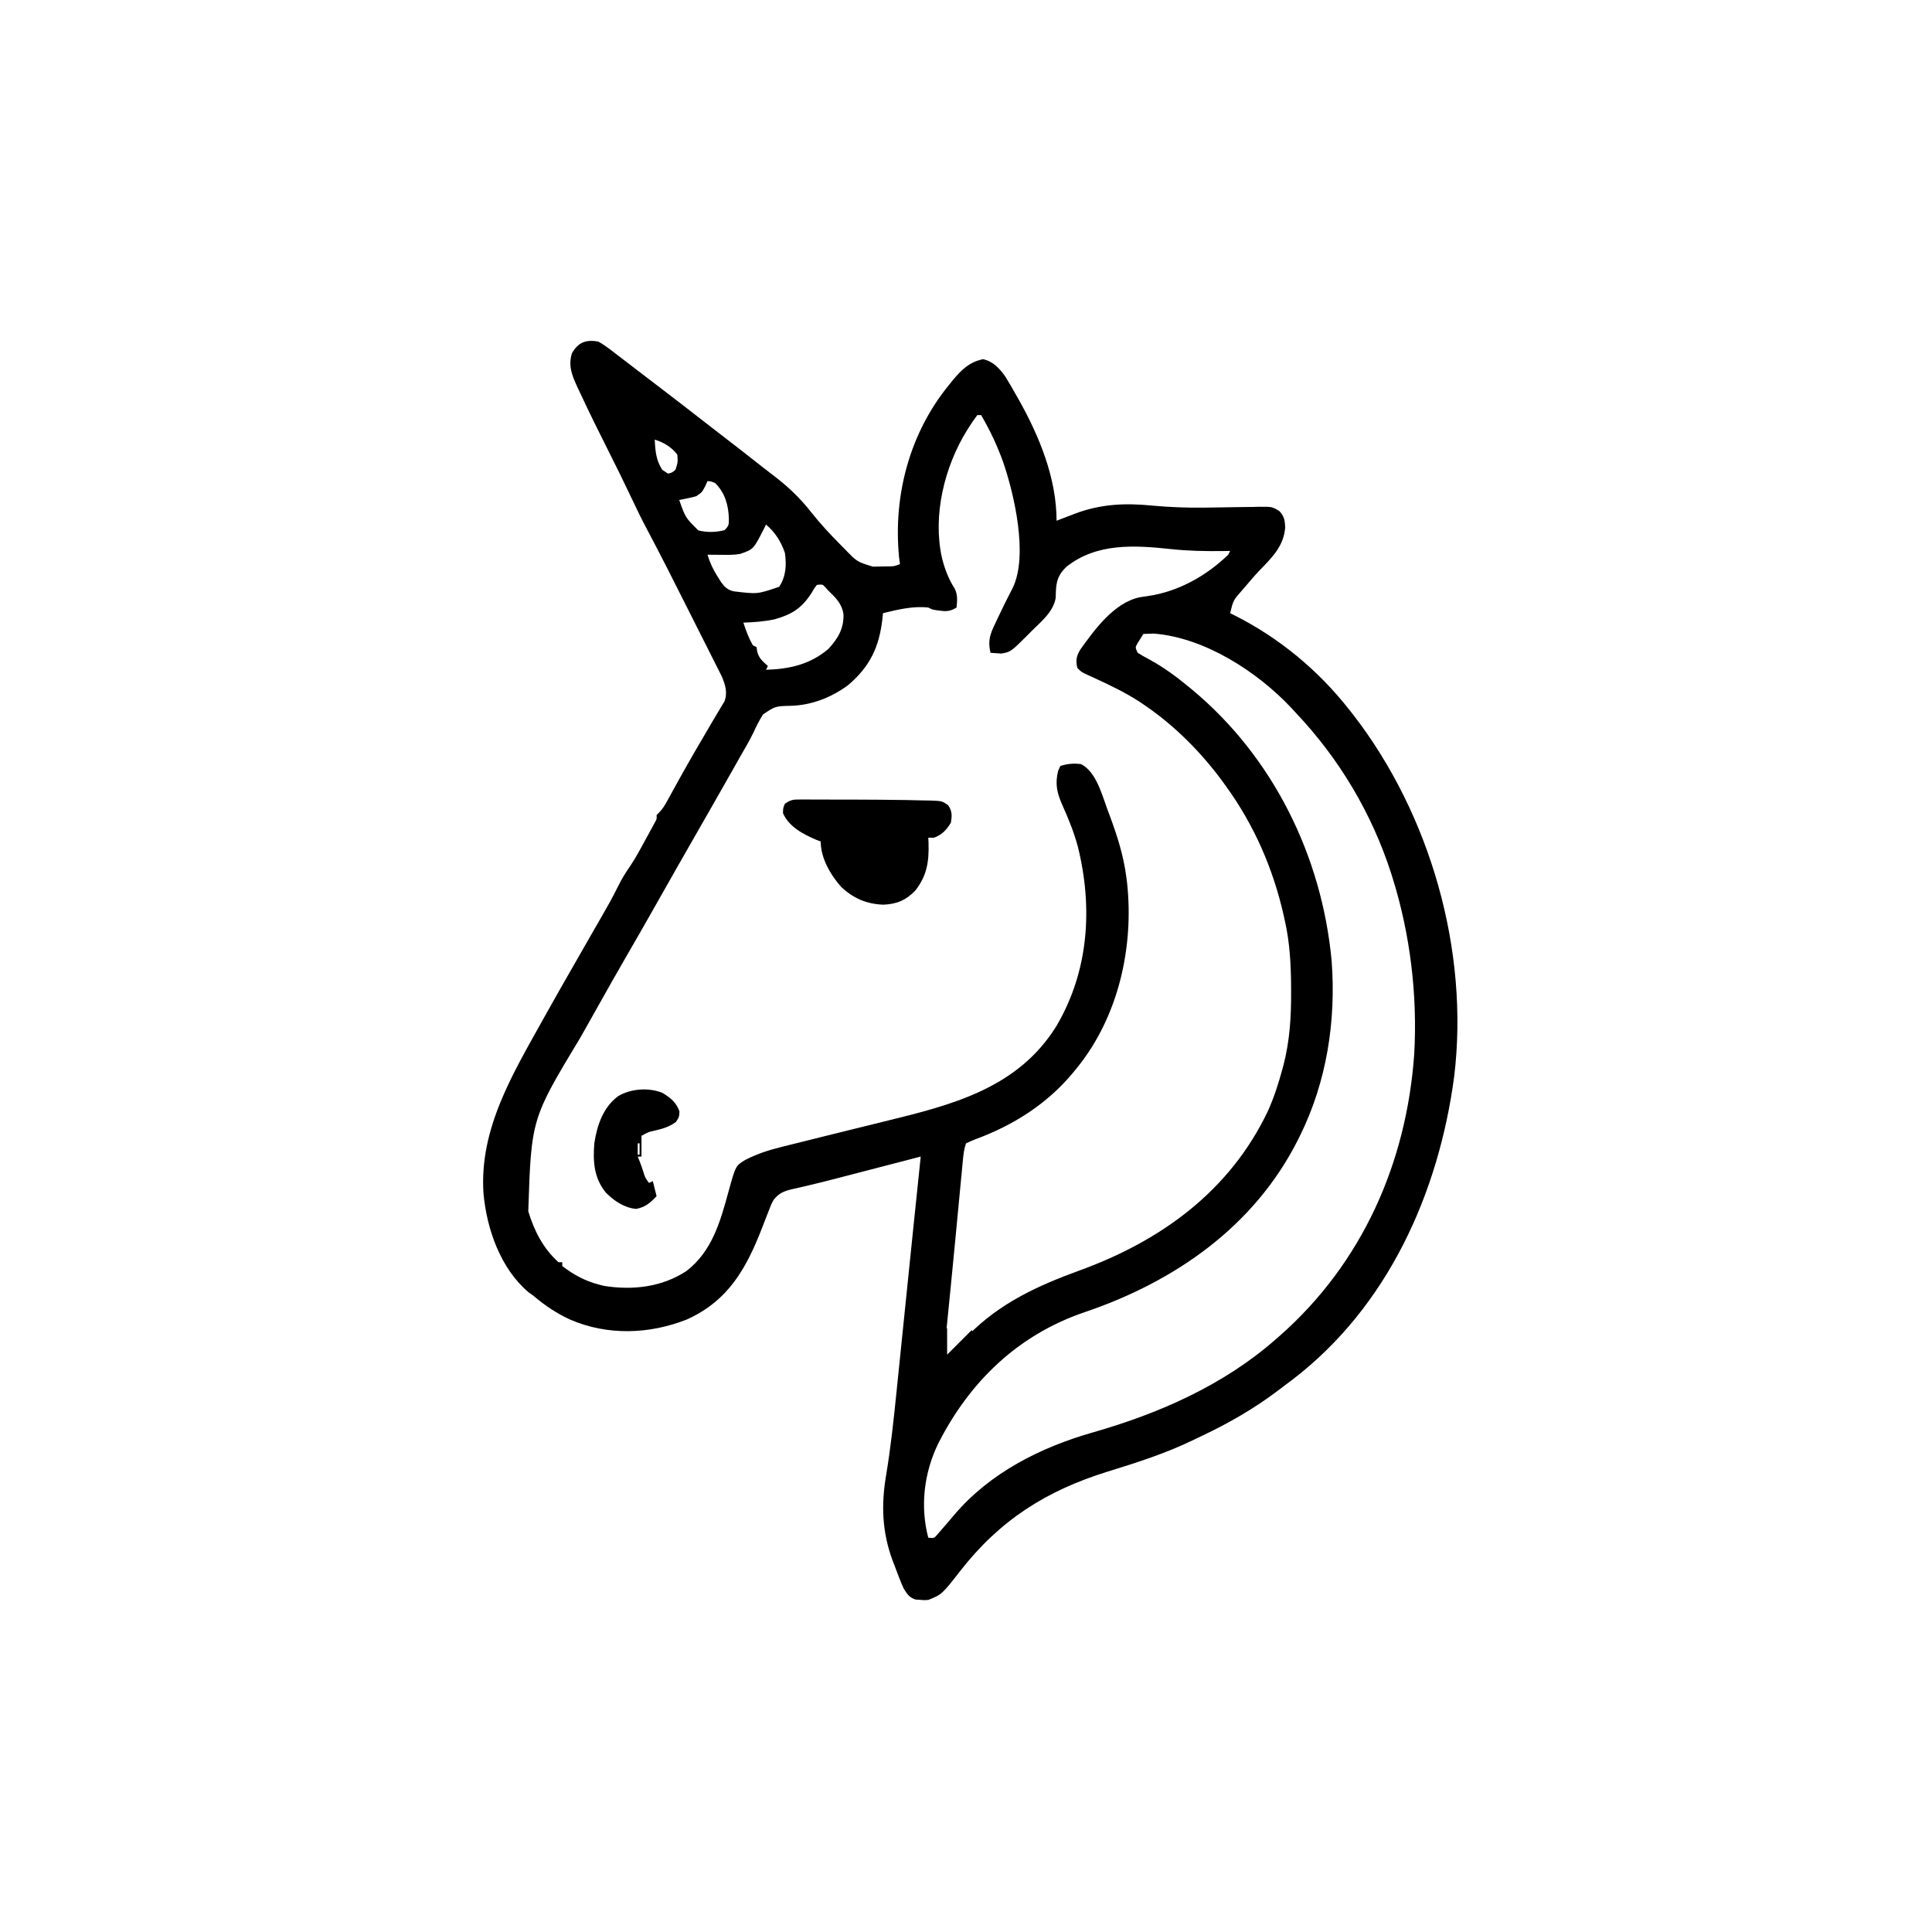 <svg width="300" height="300" viewBox="0 0 300 300" fill="none" xmlns="http://www.w3.org/2000/svg">
<path d="M92.871 53.028C93.933 53.598 94.853 54.34 95.801 55.079C96.174 55.363 96.547 55.646 96.921 55.929C97.993 56.743 99.061 57.563 100.127 58.385C100.963 59.027 101.801 59.666 102.639 60.305C104.817 61.966 106.983 63.642 109.143 65.325C110.429 66.328 111.719 67.325 113.013 68.318C114.479 69.444 115.938 70.579 117.389 71.726C118.265 72.418 119.144 73.103 120.034 73.778C122.296 75.501 124.182 77.264 125.942 79.514C127.391 81.344 128.946 83.014 130.591 84.669C130.806 84.886 131.021 85.104 131.242 85.328C133.084 87.237 133.084 87.237 135.546 87.988C135.929 87.98 136.312 87.973 136.707 87.965C137.283 87.958 137.283 87.958 137.872 87.951C138.864 87.935 138.864 87.935 139.746 87.599C139.698 87.224 139.649 86.849 139.6 86.463C138.685 76.927 141.245 67.244 147.363 59.767C147.559 59.523 147.755 59.279 147.957 59.028C149.317 57.413 150.507 56.219 152.637 55.775C154.194 56.099 155.189 57.185 156.084 58.444C156.617 59.301 157.122 60.169 157.617 61.048C157.796 61.362 157.976 61.676 158.16 61.999C161.359 67.679 164.063 74.216 164.063 80.86C164.374 80.74 164.685 80.62 165.006 80.496C165.424 80.337 165.842 80.177 166.26 80.018C166.464 79.939 166.668 79.86 166.878 79.779C170.899 78.252 174.737 78.085 178.973 78.514C181.561 78.753 184.118 78.852 186.716 78.826C187.038 78.822 187.361 78.819 187.693 78.816C189.011 78.8 190.328 78.779 191.646 78.753C192.627 78.736 193.608 78.725 194.59 78.716C194.887 78.708 195.184 78.7 195.49 78.692C197.536 78.677 197.536 78.677 198.669 79.365C199.434 80.222 199.51 80.771 199.563 81.891C199.357 84.803 197.486 86.606 195.563 88.592C194.798 89.4 194.078 90.246 193.359 91.096C193.226 91.252 193.092 91.407 192.954 91.568C191.506 93.194 191.506 93.194 191.016 95.216C191.275 95.344 191.535 95.473 191.802 95.605C198.703 99.104 204.696 104.084 209.473 110.157C209.784 110.549 209.784 110.549 210.102 110.949C222.111 126.469 228.166 147.629 225.805 167.159C223.398 185.257 215.51 202.888 200.693 214.231C200.357 214.484 200.021 214.735 199.685 214.986C199.263 215.3 198.847 215.619 198.43 215.939C194.778 218.694 190.787 221.005 186.652 222.952C186.231 223.151 185.812 223.352 185.393 223.556C181.061 225.668 176.57 227.097 171.973 228.517C162.469 231.469 155.237 236.049 149.076 243.976C146.26 247.582 146.26 247.582 144.141 248.438C143.491 248.483 143.491 248.483 142.822 248.42C142.602 248.405 142.381 248.389 142.154 248.373C141.161 248.025 140.9 247.575 140.332 246.681C139.826 245.571 139.399 244.437 138.977 243.293C138.862 242.994 138.746 242.695 138.627 242.386C136.941 237.871 136.804 233.572 137.633 228.853C138.327 224.63 138.779 220.389 139.209 216.132C139.318 215.062 139.428 213.991 139.539 212.92C139.747 210.9 139.954 208.88 140.159 206.859C140.392 204.576 140.626 202.293 140.861 200.01C141.148 197.214 141.436 194.419 141.721 191.623C141.751 191.328 141.751 191.328 141.782 191.028C141.802 190.834 141.821 190.641 141.842 190.442C142.211 186.824 142.584 183.207 142.969 179.591C142.691 179.663 142.691 179.663 142.408 179.737C140.449 180.246 138.49 180.754 136.531 181.263C135.804 181.451 135.077 181.64 134.35 181.829C133.643 182.013 132.937 182.197 132.23 182.38C131.532 182.561 130.835 182.743 130.137 182.925C128.55 183.337 126.962 183.741 125.365 184.112C125.094 184.176 124.824 184.24 124.545 184.305C124.049 184.421 123.552 184.534 123.054 184.642C121.752 184.949 120.945 185.257 120.117 186.329C119.746 187.013 119.746 187.013 119.458 187.794C119.335 188.101 119.213 188.409 119.086 188.725C118.852 189.328 118.619 189.931 118.386 190.534C115.94 196.856 113.161 201.949 106.677 204.878C100.845 207.189 94.364 207.422 88.542 204.91C86.457 203.95 84.653 202.755 82.91 201.27C82.62 201.059 82.33 200.847 82.031 200.63C77.708 196.929 75.585 190.86 75.08 185.345C74.382 175.283 79.654 166.694 84.375 158.204C84.496 157.986 84.617 157.767 84.742 157.542C85.49 156.196 86.249 154.855 87.012 153.517C87.136 153.298 87.261 153.079 87.389 152.854C88.732 150.499 90.077 148.147 91.428 145.797C91.849 145.066 92.269 144.334 92.689 143.602C92.893 143.247 93.097 142.891 93.302 142.536C94.236 140.916 95.161 139.301 95.976 137.617C96.554 136.434 97.235 135.374 97.98 134.289C98.837 132.988 99.564 131.613 100.305 130.244C100.545 129.808 100.545 129.808 100.789 129.363C100.94 129.086 101.091 128.809 101.246 128.524C101.382 128.274 101.518 128.023 101.658 127.766C101.995 127.175 101.995 127.175 101.953 126.563C102.081 126.436 102.209 126.309 102.34 126.177C102.931 125.585 103.269 124.978 103.671 124.244C103.832 123.952 103.993 123.66 104.16 123.36C104.332 123.045 104.504 122.731 104.681 122.407C105.049 121.742 105.417 121.078 105.786 120.414C105.88 120.245 105.974 120.075 106.071 119.9C107.225 117.828 108.426 115.784 109.63 113.741C109.946 113.205 110.259 112.667 110.571 112.128C110.892 111.575 111.221 111.027 111.555 110.482C111.719 110.205 111.883 109.928 112.051 109.642C112.201 109.396 112.35 109.15 112.504 108.897C112.996 107.551 112.635 106.388 112.106 105.09C111.939 104.758 111.771 104.425 111.599 104.082C111.506 103.897 111.414 103.711 111.319 103.52C111.014 102.909 110.705 102.301 110.395 101.693C110.179 101.263 109.963 100.832 109.748 100.402C109.179 99.268 108.606 98.136 108.033 97.004C107.574 96.096 107.117 95.186 106.66 94.276C104.64 90.252 102.611 86.233 100.499 82.255C99.651 80.657 98.854 79.04 98.09 77.4C96.92 74.92 95.708 72.464 94.474 70.016C92.985 67.063 91.519 64.102 90.124 61.103C89.99 60.819 89.856 60.535 89.718 60.242C88.863 58.379 88.194 56.9 88.806 54.859C89.788 53.157 90.939 52.712 92.871 53.028ZM151.758 64.454C151.305 65.056 150.896 65.65 150.494 66.285C150.317 66.565 150.317 66.565 150.136 66.85C146.658 72.467 144.816 79.986 146.245 86.533C146.68 88.318 147.267 89.854 148.25 91.415C148.736 92.401 148.633 93.259 148.535 94.337C147.62 94.882 147.059 94.977 146.008 94.831C145.781 94.802 145.554 94.773 145.319 94.743C144.727 94.63 144.727 94.63 144.141 94.337C141.728 94.078 139.441 94.651 137.109 95.216C137.066 95.646 137.066 95.646 137.022 96.084C136.522 100.473 135.104 103.481 131.702 106.382C129.111 108.304 125.992 109.523 122.755 109.599C120.399 109.652 120.399 109.652 118.488 110.934C117.884 111.859 117.414 112.848 116.945 113.847C116.305 115.162 115.554 116.415 114.825 117.683C114.497 118.265 114.169 118.848 113.841 119.431C112.737 121.392 111.622 123.347 110.504 125.3C110.306 125.646 110.108 125.992 109.91 126.338C109.208 127.566 108.506 128.794 107.803 130.021C107.104 131.243 106.405 132.464 105.707 133.686C105.609 133.857 105.511 134.029 105.41 134.205C103.942 136.772 102.485 139.346 101.033 141.922C99.846 144.025 98.64 146.117 97.43 148.206C95.802 151.02 94.199 153.846 92.617 156.685C91.799 158.152 90.978 159.617 90.144 161.075C82.5 173.737 82.5 173.737 82.031 188.087C82.95 191.118 84.341 193.852 86.719 195.997C86.912 195.997 87.106 195.997 87.305 195.997C87.305 196.19 87.305 196.384 87.305 196.583C89.079 197.959 90.984 198.978 93.164 199.513C93.373 199.566 93.582 199.619 93.798 199.674C98.246 200.379 102.741 199.876 106.561 197.385C110.578 194.314 111.864 189.658 113.133 184.987C114.229 181.023 114.229 181.023 115.725 180.111C117.607 179.15 119.457 178.555 121.507 178.057C121.832 177.975 122.157 177.894 122.492 177.809C123.543 177.545 124.595 177.286 125.647 177.027C126.376 176.845 127.105 176.662 127.833 176.479C130.999 175.685 134.168 174.904 137.339 174.132C147.744 171.593 158.029 169.035 164.053 159.304C169.066 150.777 169.714 140.974 167.379 131.507C166.772 129.229 165.89 127.078 164.926 124.929C164.115 123.081 163.817 121.725 164.301 119.715C164.415 119.461 164.53 119.208 164.648 118.946C165.741 118.582 166.736 118.504 167.871 118.653C170.234 119.862 171.114 123.428 171.991 125.776C172.092 126.045 172.193 126.313 172.297 126.59C173.478 129.763 174.468 132.859 174.902 136.231C174.935 136.483 174.968 136.734 175.002 136.992C176.101 146.976 173.71 157.714 167.372 165.649C167.247 165.803 167.121 165.956 166.992 166.114C166.868 166.267 166.743 166.42 166.615 166.577C162.602 171.403 157.412 174.699 151.558 176.868C151.03 177.069 150.513 177.302 150 177.54C149.715 178.395 149.616 179.101 149.531 179.995C149.5 180.321 149.468 180.646 149.436 180.981C149.403 181.336 149.369 181.69 149.335 182.056C149.3 182.426 149.264 182.795 149.228 183.176C149.131 184.179 149.037 185.181 148.942 186.183C148.844 187.218 148.745 188.254 148.646 189.289C148.606 189.704 148.567 190.12 148.527 190.535C148.507 190.74 148.488 190.946 148.468 191.157C148.408 191.781 148.349 192.404 148.289 193.027C148.056 195.481 147.817 197.935 147.573 200.388C147.531 200.809 147.531 200.809 147.488 201.237C147.28 203.332 147.28 203.332 147.178 204.343C147.108 205.03 147.04 205.718 146.972 206.405C146.934 206.782 146.896 207.159 146.857 207.547C146.778 208.585 146.763 209.606 146.777 210.645C148.039 209.608 149.193 208.523 150.33 207.35C155.279 202.315 161.143 199.641 167.684 197.259C180.302 192.663 190.935 184.953 196.843 172.6C197.825 170.446 198.529 168.23 199.146 165.949C199.204 165.735 199.262 165.521 199.322 165.301C200.273 161.581 200.502 157.884 200.482 154.066C200.482 153.841 200.481 153.615 200.48 153.383C200.464 149.845 200.294 146.432 199.512 142.97C199.424 142.572 199.424 142.572 199.335 142.166C197.717 134.966 194.767 128.16 190.43 122.169C190.21 121.861 189.989 121.554 189.763 121.237C186.481 116.797 182.399 112.685 177.832 109.571C177.547 109.376 177.263 109.181 176.969 108.98C174.722 107.523 172.347 106.389 169.917 105.272C169.532 105.094 169.532 105.094 169.14 104.913C168.91 104.809 168.679 104.704 168.442 104.596C167.871 104.298 167.871 104.298 167.285 103.712C167.034 102.532 167.11 101.966 167.717 100.913C169.932 97.804 172.97 93.594 176.968 92.745C177.419 92.675 177.871 92.608 178.323 92.542C183.005 91.845 187.312 89.421 190.723 86.134C190.819 85.94 190.916 85.747 191.016 85.548C190.457 85.558 190.457 85.558 189.886 85.568C187.152 85.602 184.47 85.551 181.751 85.255C176.137 84.66 170.31 84.287 165.609 87.997C164.331 89.204 164.01 90.235 163.953 91.957C163.944 92.252 163.936 92.547 163.927 92.851C163.553 94.987 161.771 96.425 160.291 97.889C160.087 98.095 159.883 98.301 159.674 98.513C156.94 101.236 156.94 101.236 155.468 101.483C154.915 101.444 154.362 101.406 153.809 101.368C153.356 99.515 153.739 98.458 154.559 96.772C154.666 96.542 154.774 96.312 154.884 96.075C155.649 94.441 156.451 92.825 157.286 91.226C159.67 86.195 157.493 76.748 155.755 71.715C154.833 69.164 153.723 66.79 152.344 64.454C152.15 64.454 151.957 64.454 151.758 64.454ZM101.66 68.263C101.759 69.995 101.861 71.457 102.832 72.95C103.122 73.144 103.412 73.337 103.711 73.536C104.32 73.416 104.32 73.416 104.883 72.95C105.262 71.775 105.262 71.775 105.176 70.606C104.297 69.426 103.059 68.687 101.66 68.263ZM109.863 74.708C109.673 75.125 109.673 75.125 109.479 75.55C108.984 76.466 108.984 76.466 108.106 77.052C107.443 77.237 107.443 77.237 106.732 77.381C106.495 77.43 106.259 77.48 106.015 77.53C105.835 77.566 105.654 77.601 105.469 77.638C106.443 80.396 106.443 80.396 108.442 82.362C109.826 82.702 111.111 82.665 112.5 82.325C113.189 81.636 113.173 81.486 113.178 80.549C113.127 78.464 112.564 76.483 111.035 75.001C110.411 74.746 110.411 74.746 109.863 74.708ZM118.945 81.446C118.839 81.665 118.732 81.884 118.623 82.11C116.992 85.304 116.992 85.304 114.933 86.011C113.953 86.189 112.979 86.164 111.987 86.152C111.783 86.151 111.579 86.149 111.368 86.148C110.867 86.145 110.365 86.139 109.863 86.134C110.244 87.413 110.736 88.454 111.456 89.576C111.631 89.853 111.806 90.129 111.986 90.414C112.54 91.169 113.002 91.618 113.939 91.821C117.608 92.269 117.608 92.269 120.996 91.114C122.048 89.485 122.154 87.742 121.875 85.841C121.261 84.06 120.372 82.669 118.945 81.446ZM126.856 90.821C126.43 91.349 126.43 91.349 126.05 92.03C124.507 94.421 123.024 95.397 120.267 96.169C118.663 96.51 117.066 96.627 115.43 96.681C115.831 97.916 116.26 99.059 116.895 100.196C117.088 100.293 117.281 100.39 117.481 100.489C117.511 100.707 117.541 100.924 117.572 101.148C117.842 102.227 118.425 102.689 119.238 103.419C119.142 103.612 119.045 103.806 118.945 104.005C122.583 103.889 125.778 103.187 128.613 100.782C130.092 99.196 131.044 97.618 130.975 95.399C130.751 93.756 129.768 92.815 128.613 91.7C128.465 91.533 128.316 91.366 128.162 91.194C127.719 90.725 127.719 90.725 126.856 90.821ZM177.539 98.438C177.34 98.759 177.14 99.079 176.935 99.409C176.823 99.589 176.711 99.769 176.595 99.955C176.276 100.539 176.276 100.539 176.66 101.368C177.265 101.747 177.86 102.082 178.491 102.412C180.692 103.618 182.636 105.045 184.57 106.642C184.743 106.784 184.915 106.926 185.093 107.073C197.669 117.52 205.253 132.917 206.773 149.176C207.486 158.509 206.013 167.964 201.856 176.368C201.767 176.547 201.679 176.726 201.587 176.911C194.809 190.422 182.454 199.005 168.402 203.761C158.086 207.274 150.544 214.54 145.656 224.216C143.481 228.731 142.859 233.906 144.141 238.77C145.049 238.871 145.049 238.871 145.61 238.212C145.826 237.961 146.042 237.71 146.265 237.452C146.499 237.184 146.734 236.915 146.975 236.638C147.379 236.166 147.781 235.692 148.182 235.217C153.741 228.68 161.568 224.747 169.694 222.426C179.965 219.49 189.942 215.115 198.047 208.009C198.292 207.796 198.537 207.583 198.79 207.363C211.529 196.1 218.389 180.593 219.594 163.757C220.131 154.571 218.978 145.018 216.211 136.231C216.138 135.999 216.065 135.767 215.99 135.528C212.984 126.254 207.953 117.816 201.27 110.743C201.019 110.47 200.768 110.197 200.51 109.916C195.232 104.3 187.044 98.991 179.141 98.381C178.951 98.388 178.761 98.395 178.564 98.402C178.226 98.414 177.888 98.426 177.539 98.438Z" fill="black"/>
<path d="M124.307 124.147C124.625 124.146 124.943 124.145 125.271 124.145C125.617 124.147 125.963 124.149 126.32 124.151C126.86 124.151 126.86 124.151 127.411 124.151C128.373 124.152 129.336 124.156 130.298 124.161C131.251 124.165 132.204 124.164 133.157 124.164C135.353 124.167 137.55 124.187 139.746 124.218C140.085 124.223 140.424 124.227 140.773 124.231C141.714 124.246 142.655 124.269 143.596 124.295C143.873 124.299 144.151 124.303 144.437 124.307C146.291 124.374 146.291 124.374 147.241 125.049C147.868 126.006 147.83 126.613 147.656 127.734C147.037 128.808 146.214 129.68 145.02 130.078C144.729 130.078 144.439 130.078 144.141 130.078C144.154 130.34 144.168 130.602 144.182 130.872C144.268 133.757 143.954 135.929 142.163 138.244C140.702 139.782 139.265 140.394 137.146 140.478C134.548 140.377 132.499 139.494 130.61 137.709C128.941 135.828 127.441 133.238 127.441 130.664C127.233 130.587 127.025 130.51 126.811 130.43C124.75 129.56 122.505 128.392 121.582 126.269C121.6 125.464 121.6 125.464 121.875 124.804C122.854 124.151 123.164 124.146 124.307 124.147Z" fill="black"/>
<path d="M102.832 169.684C104.12 170.463 104.968 171.126 105.505 172.559C105.468 173.437 105.468 173.437 104.956 174.225C103.843 175.017 102.868 175.285 101.549 175.583C100.687 175.777 100.687 175.777 99.609 176.367C99.609 177.431 99.609 178.494 99.609 179.59C99.415 179.59 99.222 179.59 99.023 179.59C99.15 179.898 99.15 179.898 99.279 180.212C99.506 180.791 99.712 181.378 99.902 181.97C100.17 182.855 100.17 182.855 100.781 183.691C101.071 183.546 101.071 183.546 101.367 183.398C101.56 184.172 101.753 184.945 101.953 185.742C100.957 186.788 100.229 187.436 98.785 187.72C96.94 187.562 95.352 186.466 94.072 185.186C92.22 182.901 92.062 180.383 92.285 177.539C92.706 174.744 93.65 171.936 96.002 170.197C97.968 169.046 100.675 168.839 102.832 169.684ZM99.023 177.539C99.023 178.119 99.023 178.699 99.023 179.297C99.12 179.297 99.216 179.297 99.316 179.297C99.316 178.717 99.316 178.137 99.316 177.539C99.219 177.539 99.123 177.539 99.023 177.539ZM101.074 184.277C101.367 184.863 101.367 184.863 101.367 184.863L101.074 184.277Z" fill="black"/>
<path d="M146.777 206.25C146.873 206.25 146.97 206.25 147.07 206.25C147.07 207.604 147.07 208.957 147.07 210.352C148.327 209.095 149.583 207.838 150.878 206.543C151.072 206.833 151.265 207.123 151.464 207.422C151.302 207.56 151.14 207.698 150.972 207.84C150.76 208.022 150.548 208.204 150.329 208.392C150.118 208.572 149.908 208.753 149.69 208.938C149.064 209.485 149.064 209.485 148.535 210.352C147.821 211.011 147.821 211.011 147.07 211.523C146.78 211.427 146.49 211.33 146.191 211.23C146.117 209.452 146.279 207.96 146.777 206.25Z" fill="black"/>
</svg>
